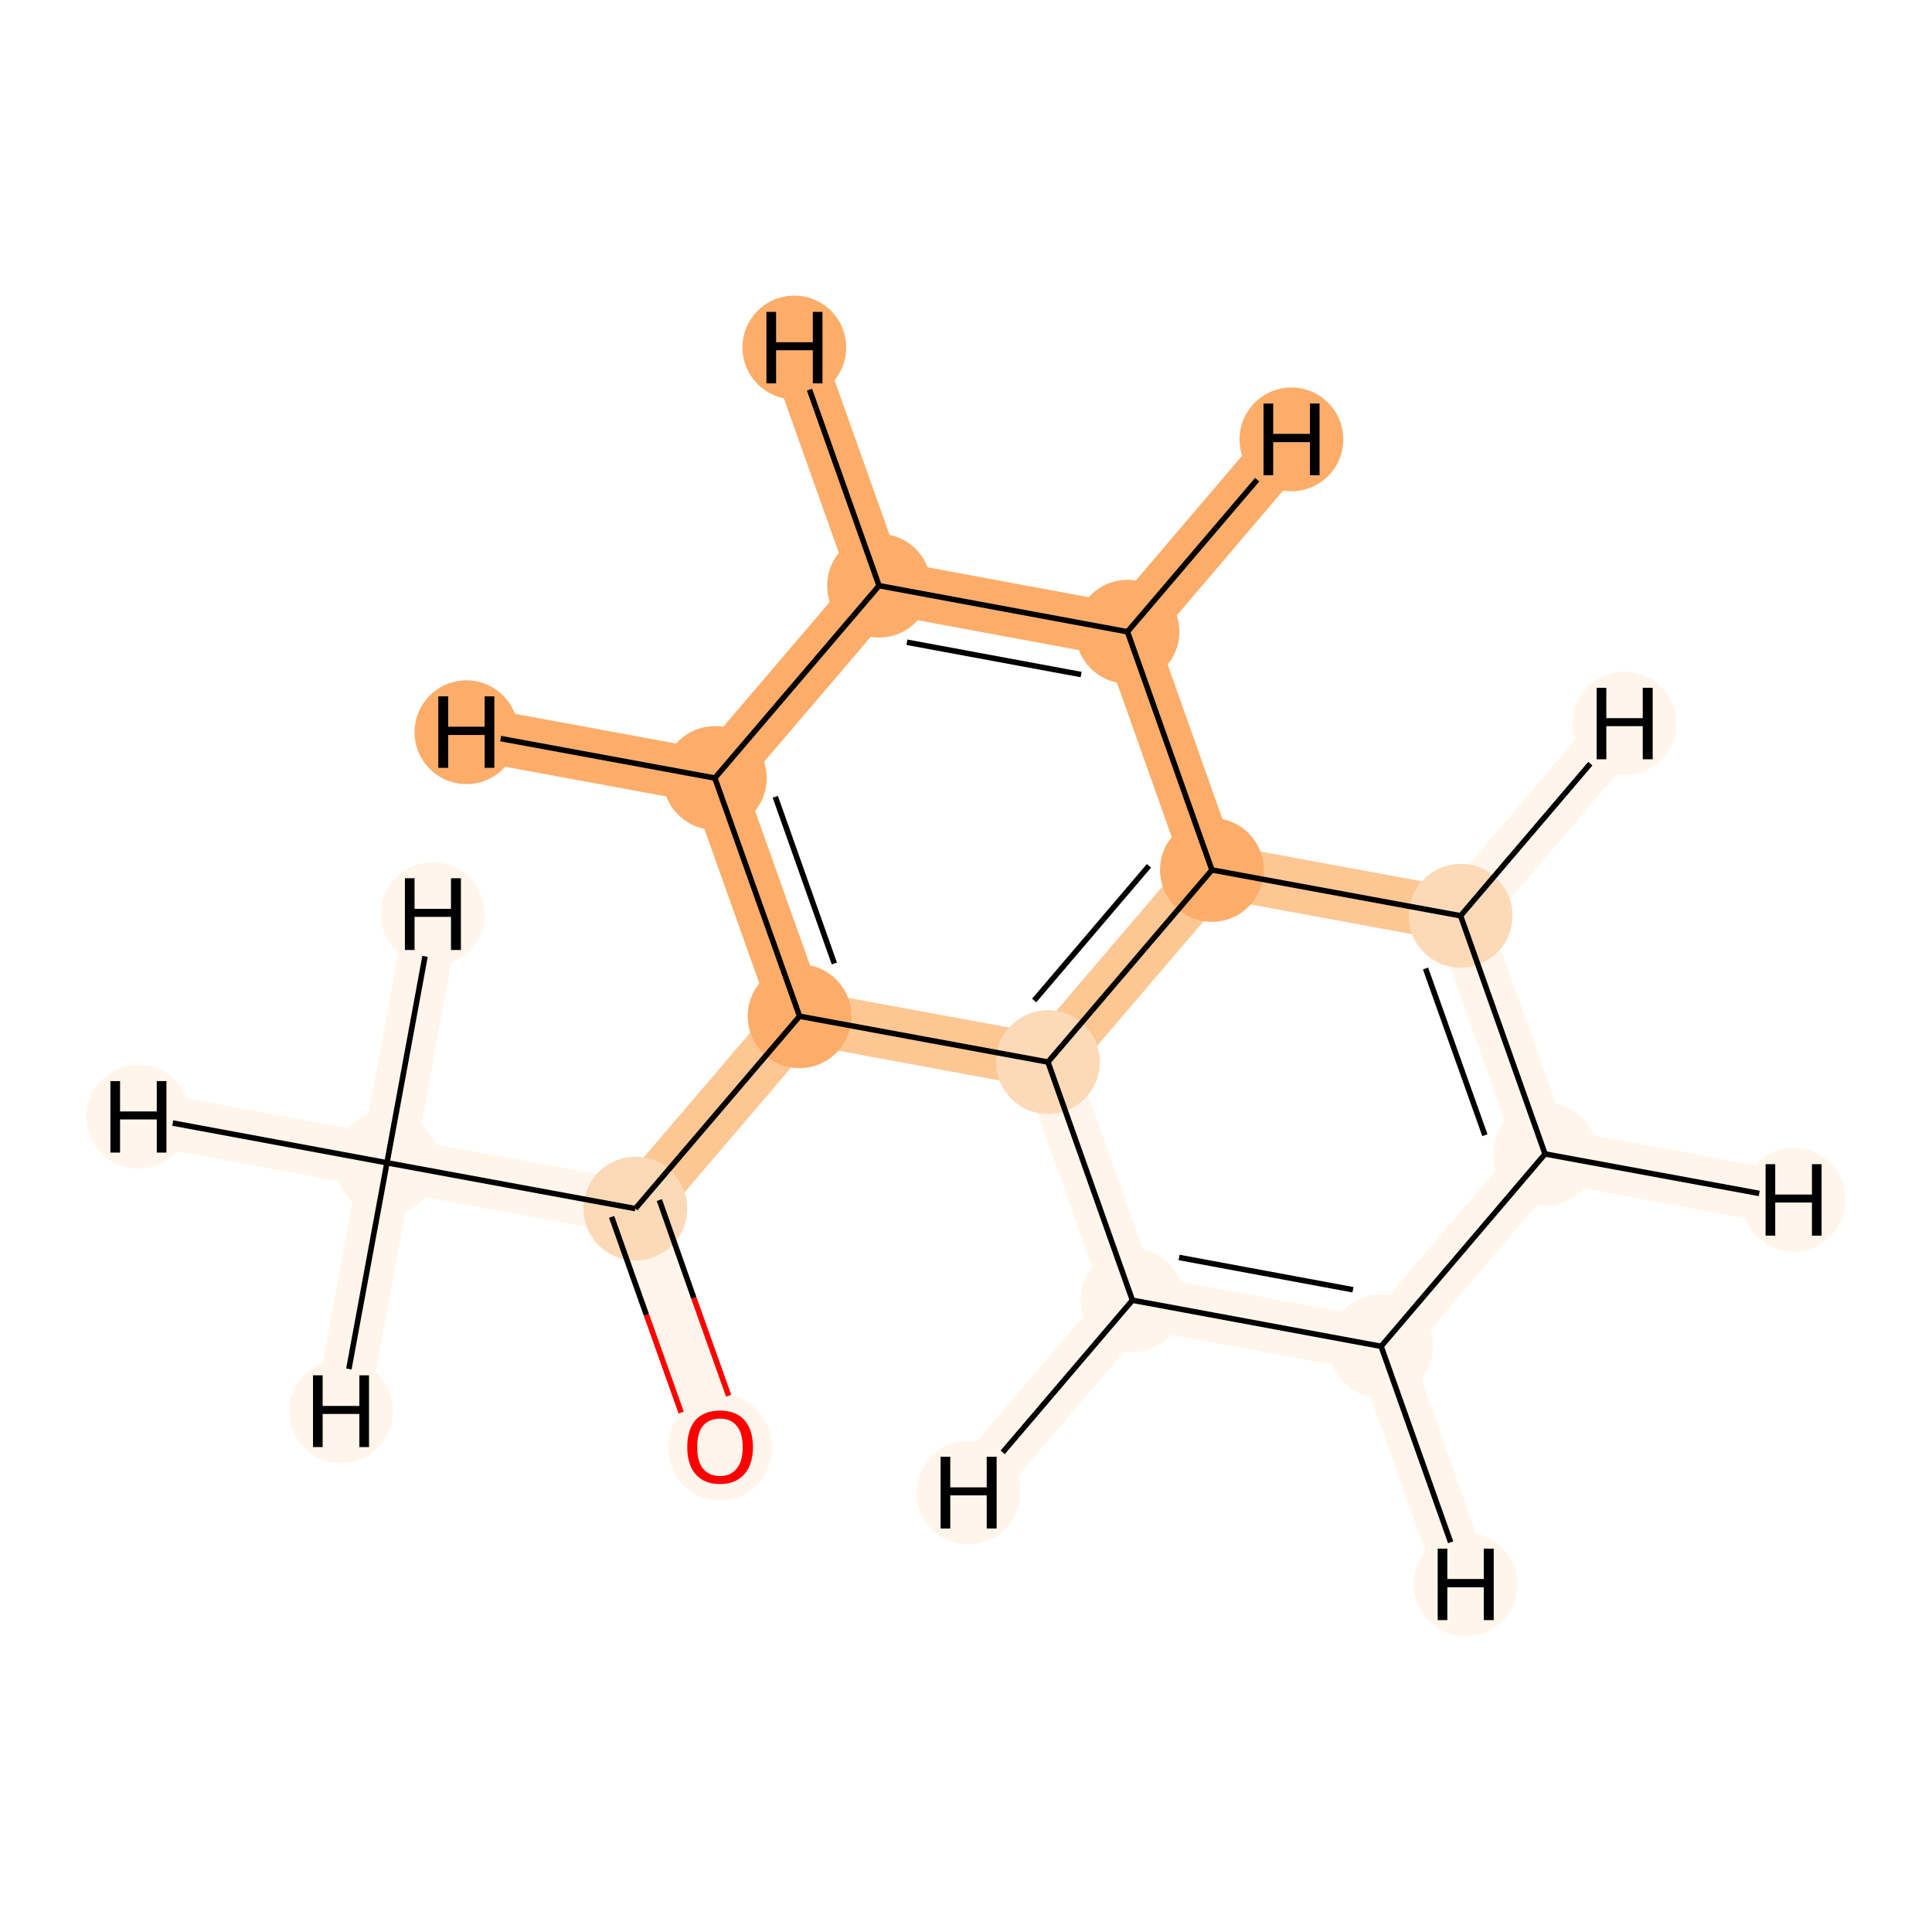 <?xml version='1.0' encoding='iso-8859-1'?>
<svg version='1.1' baseProfile='full'
              xmlns='http://www.w3.org/2000/svg'
                      xmlns:rdkit='http://www.rdkit.org/xml'
                      xmlns:xlink='http://www.w3.org/1999/xlink'
                  xml:space='preserve'
width='700px' height='700px' viewBox='0 0 700 700'>
<!-- END OF HEADER -->
<rect style='opacity:1.0;fill:#FFFFFF;stroke:none' width='700.0' height='700.0' x='0.0' y='0.0'> </rect>
<path d='M 140.2,421.3 L 230.2,437.9' style='fill:none;fill-rule:evenodd;stroke:#FFF5EB;stroke-width:19.5px;stroke-linecap:butt;stroke-linejoin:miter;stroke-opacity:1' />
<path d='M 140.2,421.3 L 50.1,404.6' style='fill:none;fill-rule:evenodd;stroke:#FFF5EB;stroke-width:19.5px;stroke-linecap:butt;stroke-linejoin:miter;stroke-opacity:1' />
<path d='M 140.2,421.3 L 123.6,511.3' style='fill:none;fill-rule:evenodd;stroke:#FFF5EB;stroke-width:19.5px;stroke-linecap:butt;stroke-linejoin:miter;stroke-opacity:1' />
<path d='M 140.2,421.3 L 156.8,331.2' style='fill:none;fill-rule:evenodd;stroke:#FFF5EB;stroke-width:19.5px;stroke-linecap:butt;stroke-linejoin:miter;stroke-opacity:1' />
<path d='M 230.2,437.9 L 260.9,524.2' style='fill:none;fill-rule:evenodd;stroke:#FFF5EB;stroke-width:19.5px;stroke-linecap:butt;stroke-linejoin:miter;stroke-opacity:1' />
<path d='M 230.2,437.9 L 289.7,368.2' style='fill:none;fill-rule:evenodd;stroke:#FDC793;stroke-width:19.5px;stroke-linecap:butt;stroke-linejoin:miter;stroke-opacity:1' />
<path d='M 289.7,368.2 L 259.0,281.9' style='fill:none;fill-rule:evenodd;stroke:#FDAD6A;stroke-width:19.5px;stroke-linecap:butt;stroke-linejoin:miter;stroke-opacity:1' />
<path d='M 289.7,368.2 L 379.7,384.8' style='fill:none;fill-rule:evenodd;stroke:#FDC793;stroke-width:19.5px;stroke-linecap:butt;stroke-linejoin:miter;stroke-opacity:1' />
<path d='M 259.0,281.9 L 318.5,212.2' style='fill:none;fill-rule:evenodd;stroke:#FDAD6A;stroke-width:19.5px;stroke-linecap:butt;stroke-linejoin:miter;stroke-opacity:1' />
<path d='M 259.0,281.9 L 169.0,265.3' style='fill:none;fill-rule:evenodd;stroke:#FDAD6A;stroke-width:19.5px;stroke-linecap:butt;stroke-linejoin:miter;stroke-opacity:1' />
<path d='M 318.5,212.2 L 408.5,228.9' style='fill:none;fill-rule:evenodd;stroke:#FDAD6A;stroke-width:19.5px;stroke-linecap:butt;stroke-linejoin:miter;stroke-opacity:1' />
<path d='M 318.5,212.2 L 287.8,125.9' style='fill:none;fill-rule:evenodd;stroke:#FDAD6A;stroke-width:19.5px;stroke-linecap:butt;stroke-linejoin:miter;stroke-opacity:1' />
<path d='M 408.5,228.9 L 439.1,315.2' style='fill:none;fill-rule:evenodd;stroke:#FDAD6A;stroke-width:19.5px;stroke-linecap:butt;stroke-linejoin:miter;stroke-opacity:1' />
<path d='M 408.5,228.9 L 467.9,159.2' style='fill:none;fill-rule:evenodd;stroke:#FDAD6A;stroke-width:19.5px;stroke-linecap:butt;stroke-linejoin:miter;stroke-opacity:1' />
<path d='M 439.1,315.2 L 379.7,384.8' style='fill:none;fill-rule:evenodd;stroke:#FDC793;stroke-width:19.5px;stroke-linecap:butt;stroke-linejoin:miter;stroke-opacity:1' />
<path d='M 439.1,315.2 L 529.2,331.8' style='fill:none;fill-rule:evenodd;stroke:#FDC793;stroke-width:19.5px;stroke-linecap:butt;stroke-linejoin:miter;stroke-opacity:1' />
<path d='M 379.7,384.8 L 410.3,471.1' style='fill:none;fill-rule:evenodd;stroke:#FFF5EB;stroke-width:19.5px;stroke-linecap:butt;stroke-linejoin:miter;stroke-opacity:1' />
<path d='M 410.3,471.1 L 500.4,487.8' style='fill:none;fill-rule:evenodd;stroke:#FFF5EB;stroke-width:19.5px;stroke-linecap:butt;stroke-linejoin:miter;stroke-opacity:1' />
<path d='M 410.3,471.1 L 350.9,540.8' style='fill:none;fill-rule:evenodd;stroke:#FFF5EB;stroke-width:19.5px;stroke-linecap:butt;stroke-linejoin:miter;stroke-opacity:1' />
<path d='M 500.4,487.8 L 559.8,418.1' style='fill:none;fill-rule:evenodd;stroke:#FFF5EB;stroke-width:19.5px;stroke-linecap:butt;stroke-linejoin:miter;stroke-opacity:1' />
<path d='M 500.4,487.8 L 531.0,574.1' style='fill:none;fill-rule:evenodd;stroke:#FFF5EB;stroke-width:19.5px;stroke-linecap:butt;stroke-linejoin:miter;stroke-opacity:1' />
<path d='M 559.8,418.1 L 529.2,331.8' style='fill:none;fill-rule:evenodd;stroke:#FFF5EB;stroke-width:19.5px;stroke-linecap:butt;stroke-linejoin:miter;stroke-opacity:1' />
<path d='M 559.8,418.1 L 649.9,434.7' style='fill:none;fill-rule:evenodd;stroke:#FFF5EB;stroke-width:19.5px;stroke-linecap:butt;stroke-linejoin:miter;stroke-opacity:1' />
<path d='M 529.2,331.8 L 588.6,262.1' style='fill:none;fill-rule:evenodd;stroke:#FFF5EB;stroke-width:19.5px;stroke-linecap:butt;stroke-linejoin:miter;stroke-opacity:1' />
<ellipse cx='140.2' cy='421.3' rx='18.3' ry='18.3'  style='fill:#FFF5EB;fill-rule:evenodd;stroke:#FFF5EB;stroke-width:1.0px;stroke-linecap:butt;stroke-linejoin:miter;stroke-opacity:1' />
<ellipse cx='230.2' cy='437.9' rx='18.3' ry='18.3'  style='fill:#FDDAB7;fill-rule:evenodd;stroke:#FDDAB7;stroke-width:1.0px;stroke-linecap:butt;stroke-linejoin:miter;stroke-opacity:1' />
<ellipse cx='260.9' cy='524.4' rx='18.3' ry='18.8'  style='fill:#FFF5EB;fill-rule:evenodd;stroke:#FFF5EB;stroke-width:1.0px;stroke-linecap:butt;stroke-linejoin:miter;stroke-opacity:1' />
<ellipse cx='289.7' cy='368.2' rx='18.3' ry='18.3'  style='fill:#FDAD6A;fill-rule:evenodd;stroke:#FDAD6A;stroke-width:1.0px;stroke-linecap:butt;stroke-linejoin:miter;stroke-opacity:1' />
<ellipse cx='259.0' cy='281.9' rx='18.3' ry='18.3'  style='fill:#FDAD6A;fill-rule:evenodd;stroke:#FDAD6A;stroke-width:1.0px;stroke-linecap:butt;stroke-linejoin:miter;stroke-opacity:1' />
<ellipse cx='318.5' cy='212.2' rx='18.3' ry='18.3'  style='fill:#FDAD6A;fill-rule:evenodd;stroke:#FDAD6A;stroke-width:1.0px;stroke-linecap:butt;stroke-linejoin:miter;stroke-opacity:1' />
<ellipse cx='408.5' cy='228.9' rx='18.3' ry='18.3'  style='fill:#FDAD6A;fill-rule:evenodd;stroke:#FDAD6A;stroke-width:1.0px;stroke-linecap:butt;stroke-linejoin:miter;stroke-opacity:1' />
<ellipse cx='439.1' cy='315.2' rx='18.3' ry='18.3'  style='fill:#FDAD6A;fill-rule:evenodd;stroke:#FDAD6A;stroke-width:1.0px;stroke-linecap:butt;stroke-linejoin:miter;stroke-opacity:1' />
<ellipse cx='379.7' cy='384.8' rx='18.3' ry='18.3'  style='fill:#FDDAB7;fill-rule:evenodd;stroke:#FDDAB7;stroke-width:1.0px;stroke-linecap:butt;stroke-linejoin:miter;stroke-opacity:1' />
<ellipse cx='410.3' cy='471.1' rx='18.3' ry='18.3'  style='fill:#FFF5EB;fill-rule:evenodd;stroke:#FFF5EB;stroke-width:1.0px;stroke-linecap:butt;stroke-linejoin:miter;stroke-opacity:1' />
<ellipse cx='500.4' cy='487.8' rx='18.3' ry='18.3'  style='fill:#FFF5EB;fill-rule:evenodd;stroke:#FFF5EB;stroke-width:1.0px;stroke-linecap:butt;stroke-linejoin:miter;stroke-opacity:1' />
<ellipse cx='559.8' cy='418.1' rx='18.3' ry='18.3'  style='fill:#FFF5EB;fill-rule:evenodd;stroke:#FFF5EB;stroke-width:1.0px;stroke-linecap:butt;stroke-linejoin:miter;stroke-opacity:1' />
<ellipse cx='529.2' cy='331.8' rx='18.3' ry='18.3'  style='fill:#FDDAB7;fill-rule:evenodd;stroke:#FDDAB7;stroke-width:1.0px;stroke-linecap:butt;stroke-linejoin:miter;stroke-opacity:1' />
<ellipse cx='50.1' cy='404.6' rx='18.3' ry='18.3'  style='fill:#FFF5EB;fill-rule:evenodd;stroke:#FFF5EB;stroke-width:1.0px;stroke-linecap:butt;stroke-linejoin:miter;stroke-opacity:1' />
<ellipse cx='123.6' cy='511.3' rx='18.3' ry='18.3'  style='fill:#FFF5EB;fill-rule:evenodd;stroke:#FFF5EB;stroke-width:1.0px;stroke-linecap:butt;stroke-linejoin:miter;stroke-opacity:1' />
<ellipse cx='156.8' cy='331.2' rx='18.3' ry='18.3'  style='fill:#FFF5EB;fill-rule:evenodd;stroke:#FFF5EB;stroke-width:1.0px;stroke-linecap:butt;stroke-linejoin:miter;stroke-opacity:1' />
<ellipse cx='169.0' cy='265.3' rx='18.3' ry='18.3'  style='fill:#FDAD6A;fill-rule:evenodd;stroke:#FDAD6A;stroke-width:1.0px;stroke-linecap:butt;stroke-linejoin:miter;stroke-opacity:1' />
<ellipse cx='287.8' cy='125.9' rx='18.3' ry='18.3'  style='fill:#FDAD6A;fill-rule:evenodd;stroke:#FDAD6A;stroke-width:1.0px;stroke-linecap:butt;stroke-linejoin:miter;stroke-opacity:1' />
<ellipse cx='467.9' cy='159.2' rx='18.3' ry='18.3'  style='fill:#FDAD6A;fill-rule:evenodd;stroke:#FDAD6A;stroke-width:1.0px;stroke-linecap:butt;stroke-linejoin:miter;stroke-opacity:1' />
<ellipse cx='350.9' cy='540.8' rx='18.3' ry='18.3'  style='fill:#FFF5EB;fill-rule:evenodd;stroke:#FFF5EB;stroke-width:1.0px;stroke-linecap:butt;stroke-linejoin:miter;stroke-opacity:1' />
<ellipse cx='531.0' cy='574.1' rx='18.3' ry='18.3'  style='fill:#FFF5EB;fill-rule:evenodd;stroke:#FFF5EB;stroke-width:1.0px;stroke-linecap:butt;stroke-linejoin:miter;stroke-opacity:1' />
<ellipse cx='649.9' cy='434.7' rx='18.3' ry='18.3'  style='fill:#FFF5EB;fill-rule:evenodd;stroke:#FFF5EB;stroke-width:1.0px;stroke-linecap:butt;stroke-linejoin:miter;stroke-opacity:1' />
<ellipse cx='588.6' cy='262.1' rx='18.3' ry='18.3'  style='fill:#FFF5EB;fill-rule:evenodd;stroke:#FFF5EB;stroke-width:1.0px;stroke-linecap:butt;stroke-linejoin:miter;stroke-opacity:1' />
<path class='bond-0 atom-0 atom-1' d='M 140.2,421.3 L 230.2,437.9' style='fill:none;fill-rule:evenodd;stroke:#000000;stroke-width:2.0px;stroke-linecap:butt;stroke-linejoin:miter;stroke-opacity:1' />
<path class='bond-14 atom-0 atom-13' d='M 140.2,421.3 L 62.6,406.9' style='fill:none;fill-rule:evenodd;stroke:#000000;stroke-width:2.0px;stroke-linecap:butt;stroke-linejoin:miter;stroke-opacity:1' />
<path class='bond-15 atom-0 atom-14' d='M 140.2,421.3 L 126.4,496.0' style='fill:none;fill-rule:evenodd;stroke:#000000;stroke-width:2.0px;stroke-linecap:butt;stroke-linejoin:miter;stroke-opacity:1' />
<path class='bond-16 atom-0 atom-15' d='M 140.2,421.3 L 154.0,346.5' style='fill:none;fill-rule:evenodd;stroke:#000000;stroke-width:2.0px;stroke-linecap:butt;stroke-linejoin:miter;stroke-opacity:1' />
<path class='bond-1 atom-1 atom-2' d='M 221.6,440.9 L 234.2,476.4' style='fill:none;fill-rule:evenodd;stroke:#000000;stroke-width:2.0px;stroke-linecap:butt;stroke-linejoin:miter;stroke-opacity:1' />
<path class='bond-1 atom-1 atom-2' d='M 234.2,476.4 L 246.8,511.8' style='fill:none;fill-rule:evenodd;stroke:#FF0000;stroke-width:2.0px;stroke-linecap:butt;stroke-linejoin:miter;stroke-opacity:1' />
<path class='bond-1 atom-1 atom-2' d='M 238.9,434.8 L 251.4,470.3' style='fill:none;fill-rule:evenodd;stroke:#000000;stroke-width:2.0px;stroke-linecap:butt;stroke-linejoin:miter;stroke-opacity:1' />
<path class='bond-1 atom-1 atom-2' d='M 251.4,470.3 L 264.0,505.7' style='fill:none;fill-rule:evenodd;stroke:#FF0000;stroke-width:2.0px;stroke-linecap:butt;stroke-linejoin:miter;stroke-opacity:1' />
<path class='bond-2 atom-1 atom-3' d='M 230.2,437.9 L 289.7,368.2' style='fill:none;fill-rule:evenodd;stroke:#000000;stroke-width:2.0px;stroke-linecap:butt;stroke-linejoin:miter;stroke-opacity:1' />
<path class='bond-3 atom-3 atom-4' d='M 289.7,368.2 L 259.0,281.9' style='fill:none;fill-rule:evenodd;stroke:#000000;stroke-width:2.0px;stroke-linecap:butt;stroke-linejoin:miter;stroke-opacity:1' />
<path class='bond-3 atom-3 atom-4' d='M 302.3,349.1 L 280.9,288.7' style='fill:none;fill-rule:evenodd;stroke:#000000;stroke-width:2.0px;stroke-linecap:butt;stroke-linejoin:miter;stroke-opacity:1' />
<path class='bond-12 atom-8 atom-3' d='M 379.7,384.8 L 289.7,368.2' style='fill:none;fill-rule:evenodd;stroke:#000000;stroke-width:2.0px;stroke-linecap:butt;stroke-linejoin:miter;stroke-opacity:1' />
<path class='bond-4 atom-4 atom-5' d='M 259.0,281.9 L 318.5,212.2' style='fill:none;fill-rule:evenodd;stroke:#000000;stroke-width:2.0px;stroke-linecap:butt;stroke-linejoin:miter;stroke-opacity:1' />
<path class='bond-17 atom-4 atom-16' d='M 259.0,281.9 L 181.4,267.6' style='fill:none;fill-rule:evenodd;stroke:#000000;stroke-width:2.0px;stroke-linecap:butt;stroke-linejoin:miter;stroke-opacity:1' />
<path class='bond-5 atom-5 atom-6' d='M 318.5,212.2 L 408.5,228.9' style='fill:none;fill-rule:evenodd;stroke:#000000;stroke-width:2.0px;stroke-linecap:butt;stroke-linejoin:miter;stroke-opacity:1' />
<path class='bond-5 atom-5 atom-6' d='M 328.6,232.7 L 391.7,244.4' style='fill:none;fill-rule:evenodd;stroke:#000000;stroke-width:2.0px;stroke-linecap:butt;stroke-linejoin:miter;stroke-opacity:1' />
<path class='bond-18 atom-5 atom-17' d='M 318.5,212.2 L 293.3,141.2' style='fill:none;fill-rule:evenodd;stroke:#000000;stroke-width:2.0px;stroke-linecap:butt;stroke-linejoin:miter;stroke-opacity:1' />
<path class='bond-6 atom-6 atom-7' d='M 408.5,228.9 L 439.1,315.2' style='fill:none;fill-rule:evenodd;stroke:#000000;stroke-width:2.0px;stroke-linecap:butt;stroke-linejoin:miter;stroke-opacity:1' />
<path class='bond-19 atom-6 atom-18' d='M 408.5,228.9 L 455.5,173.8' style='fill:none;fill-rule:evenodd;stroke:#000000;stroke-width:2.0px;stroke-linecap:butt;stroke-linejoin:miter;stroke-opacity:1' />
<path class='bond-7 atom-7 atom-8' d='M 439.1,315.2 L 379.7,384.8' style='fill:none;fill-rule:evenodd;stroke:#000000;stroke-width:2.0px;stroke-linecap:butt;stroke-linejoin:miter;stroke-opacity:1' />
<path class='bond-7 atom-7 atom-8' d='M 416.3,313.7 L 374.7,362.5' style='fill:none;fill-rule:evenodd;stroke:#000000;stroke-width:2.0px;stroke-linecap:butt;stroke-linejoin:miter;stroke-opacity:1' />
<path class='bond-13 atom-12 atom-7' d='M 529.2,331.8 L 439.1,315.2' style='fill:none;fill-rule:evenodd;stroke:#000000;stroke-width:2.0px;stroke-linecap:butt;stroke-linejoin:miter;stroke-opacity:1' />
<path class='bond-8 atom-8 atom-9' d='M 379.7,384.8 L 410.3,471.1' style='fill:none;fill-rule:evenodd;stroke:#000000;stroke-width:2.0px;stroke-linecap:butt;stroke-linejoin:miter;stroke-opacity:1' />
<path class='bond-9 atom-9 atom-10' d='M 410.3,471.1 L 500.4,487.8' style='fill:none;fill-rule:evenodd;stroke:#000000;stroke-width:2.0px;stroke-linecap:butt;stroke-linejoin:miter;stroke-opacity:1' />
<path class='bond-9 atom-9 atom-10' d='M 427.2,455.6 L 490.2,467.3' style='fill:none;fill-rule:evenodd;stroke:#000000;stroke-width:2.0px;stroke-linecap:butt;stroke-linejoin:miter;stroke-opacity:1' />
<path class='bond-20 atom-9 atom-19' d='M 410.3,471.1 L 363.3,526.2' style='fill:none;fill-rule:evenodd;stroke:#000000;stroke-width:2.0px;stroke-linecap:butt;stroke-linejoin:miter;stroke-opacity:1' />
<path class='bond-10 atom-10 atom-11' d='M 500.4,487.8 L 559.8,418.1' style='fill:none;fill-rule:evenodd;stroke:#000000;stroke-width:2.0px;stroke-linecap:butt;stroke-linejoin:miter;stroke-opacity:1' />
<path class='bond-21 atom-10 atom-20' d='M 500.4,487.8 L 525.6,558.8' style='fill:none;fill-rule:evenodd;stroke:#000000;stroke-width:2.0px;stroke-linecap:butt;stroke-linejoin:miter;stroke-opacity:1' />
<path class='bond-11 atom-11 atom-12' d='M 559.8,418.1 L 529.2,331.8' style='fill:none;fill-rule:evenodd;stroke:#000000;stroke-width:2.0px;stroke-linecap:butt;stroke-linejoin:miter;stroke-opacity:1' />
<path class='bond-11 atom-11 atom-12' d='M 538.0,411.3 L 516.5,350.9' style='fill:none;fill-rule:evenodd;stroke:#000000;stroke-width:2.0px;stroke-linecap:butt;stroke-linejoin:miter;stroke-opacity:1' />
<path class='bond-22 atom-11 atom-21' d='M 559.8,418.1 L 637.4,432.4' style='fill:none;fill-rule:evenodd;stroke:#000000;stroke-width:2.0px;stroke-linecap:butt;stroke-linejoin:miter;stroke-opacity:1' />
<path class='bond-23 atom-12 atom-22' d='M 529.2,331.8 L 576.2,276.7' style='fill:none;fill-rule:evenodd;stroke:#000000;stroke-width:2.0px;stroke-linecap:butt;stroke-linejoin:miter;stroke-opacity:1' />
<path  class='atom-2' d='M 249.0 524.3
Q 249.0 518.0, 252.0 514.5
Q 255.1 511.1, 260.9 511.1
Q 266.6 511.1, 269.7 514.5
Q 272.8 518.0, 272.8 524.3
Q 272.8 530.6, 269.7 534.1
Q 266.5 537.7, 260.9 537.7
Q 255.1 537.7, 252.0 534.1
Q 249.0 530.6, 249.0 524.3
M 260.9 534.8
Q 264.8 534.8, 266.9 532.1
Q 269.1 529.5, 269.1 524.3
Q 269.1 519.2, 266.9 516.6
Q 264.8 514.0, 260.9 514.0
Q 256.9 514.0, 254.7 516.6
Q 252.6 519.1, 252.6 524.3
Q 252.6 529.5, 254.7 532.1
Q 256.9 534.8, 260.9 534.8
' fill='#FF0000'/>
<path  class='atom-13' d='M 40.0 391.7
L 43.5 391.7
L 43.5 402.7
L 56.8 402.7
L 56.8 391.7
L 60.3 391.7
L 60.3 417.6
L 56.8 417.6
L 56.8 405.6
L 43.5 405.6
L 43.5 417.6
L 40.0 417.6
L 40.0 391.7
' fill='#000000'/>
<path  class='atom-14' d='M 113.4 498.3
L 116.9 498.3
L 116.9 509.4
L 130.2 509.4
L 130.2 498.3
L 133.7 498.3
L 133.7 524.3
L 130.2 524.3
L 130.2 512.3
L 116.9 512.3
L 116.9 524.3
L 113.4 524.3
L 113.4 498.3
' fill='#000000'/>
<path  class='atom-15' d='M 146.7 318.2
L 150.2 318.2
L 150.2 329.3
L 163.4 329.3
L 163.4 318.2
L 167.0 318.2
L 167.0 344.2
L 163.4 344.2
L 163.4 332.2
L 150.2 332.2
L 150.2 344.2
L 146.7 344.2
L 146.7 318.2
' fill='#000000'/>
<path  class='atom-16' d='M 158.8 252.3
L 162.4 252.3
L 162.4 263.3
L 175.6 263.3
L 175.6 252.3
L 179.1 252.3
L 179.1 278.2
L 175.6 278.2
L 175.6 266.3
L 162.4 266.3
L 162.4 278.2
L 158.8 278.2
L 158.8 252.3
' fill='#000000'/>
<path  class='atom-17' d='M 277.7 113.0
L 281.2 113.0
L 281.2 124.0
L 294.5 124.0
L 294.5 113.0
L 298.0 113.0
L 298.0 138.9
L 294.5 138.9
L 294.5 126.9
L 281.2 126.9
L 281.2 138.9
L 277.7 138.9
L 277.7 113.0
' fill='#000000'/>
<path  class='atom-18' d='M 457.8 146.2
L 461.3 146.2
L 461.3 157.2
L 474.6 157.2
L 474.6 146.2
L 478.1 146.2
L 478.1 172.2
L 474.6 172.2
L 474.6 160.2
L 461.3 160.2
L 461.3 172.2
L 457.8 172.2
L 457.8 146.2
' fill='#000000'/>
<path  class='atom-19' d='M 340.8 527.8
L 344.3 527.8
L 344.3 538.9
L 357.5 538.9
L 357.5 527.8
L 361.1 527.8
L 361.1 553.8
L 357.5 553.8
L 357.5 541.8
L 344.3 541.8
L 344.3 553.8
L 340.8 553.8
L 340.8 527.8
' fill='#000000'/>
<path  class='atom-20' d='M 520.9 561.1
L 524.4 561.1
L 524.4 572.1
L 537.6 572.1
L 537.6 561.1
L 541.2 561.1
L 541.2 587.0
L 537.6 587.0
L 537.6 575.1
L 524.4 575.1
L 524.4 587.0
L 520.9 587.0
L 520.9 561.1
' fill='#000000'/>
<path  class='atom-21' d='M 639.7 421.8
L 643.2 421.8
L 643.2 432.8
L 656.5 432.8
L 656.5 421.8
L 660.0 421.8
L 660.0 447.7
L 656.5 447.7
L 656.5 435.7
L 643.2 435.7
L 643.2 447.7
L 639.7 447.7
L 639.7 421.8
' fill='#000000'/>
<path  class='atom-22' d='M 578.5 249.2
L 582.0 249.2
L 582.0 260.2
L 595.2 260.2
L 595.2 249.2
L 598.8 249.2
L 598.8 275.1
L 595.2 275.1
L 595.2 263.1
L 582.0 263.1
L 582.0 275.1
L 578.5 275.1
L 578.5 249.2
' fill='#000000'/>
</svg>
